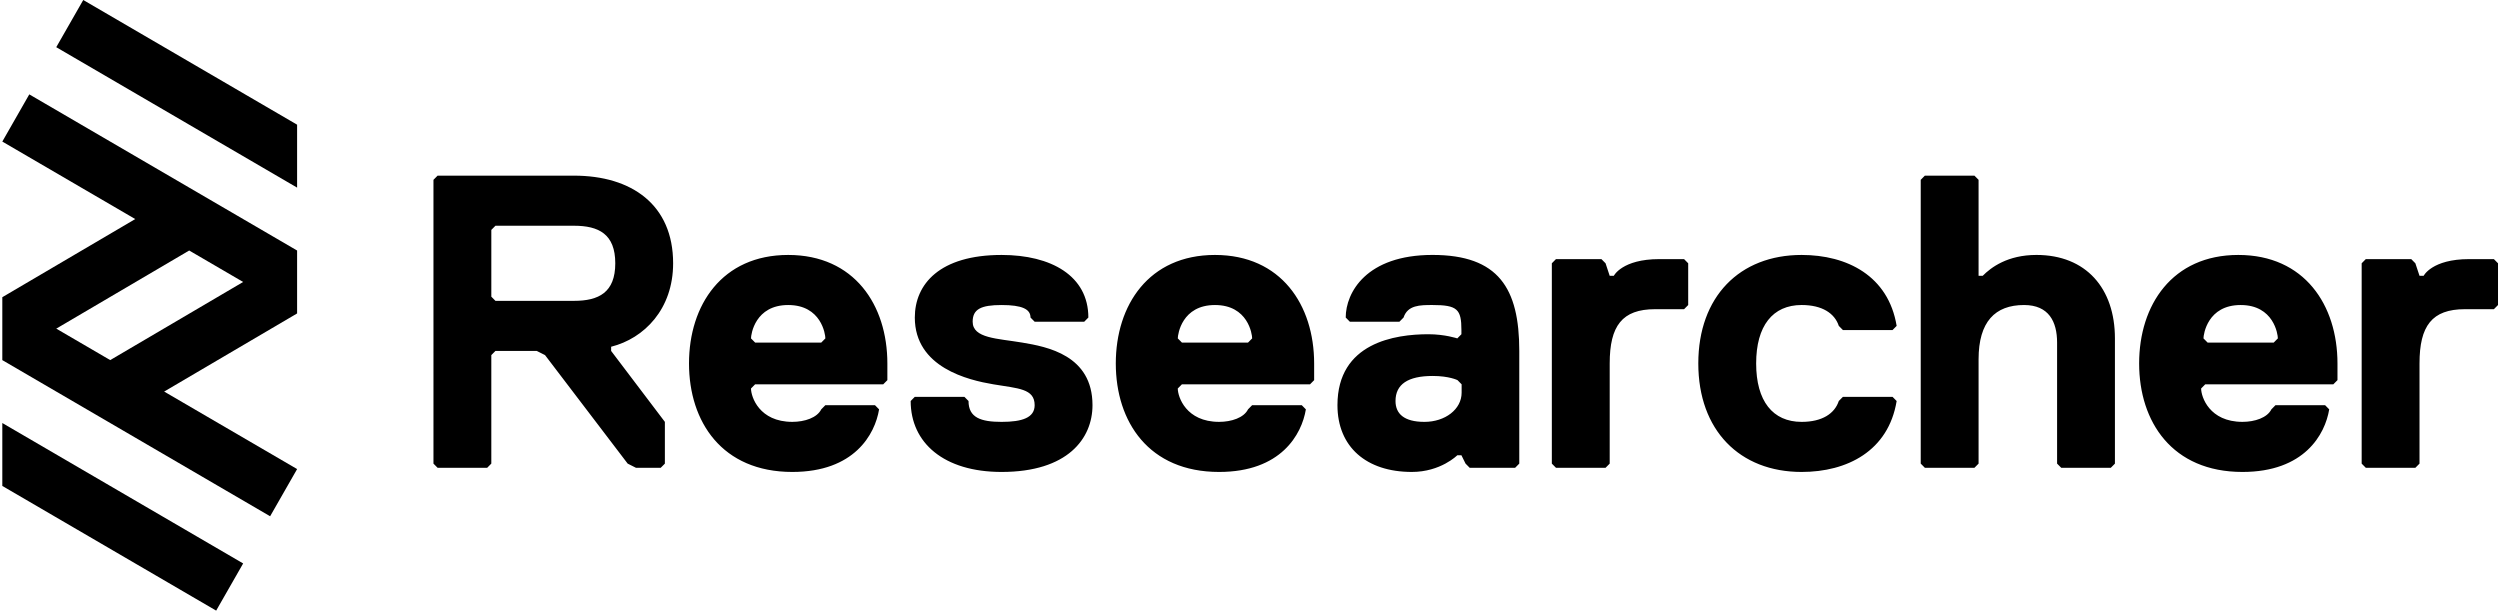 <svg xmlns="http://www.w3.org/2000/svg" width="200" height="49" aria-labelledby="0.1836855277341536"><g fill="none" fill-rule="evenodd"><title id="0.1836855277341536">Researcher: Home</title><path d="M45.916 18.059h-6.28l-.33.333v5.342l.33.334h6.28c1.984 0 3.306-.668 3.306-3.005 0-2.337-1.322-3.004-3.306-3.004m2.975 9.681v.335l4.299 5.675v3.339l-.331.333h-1.984l-.661-.333-6.612-8.681-.661-.333h-3.306l-.33.333v8.68l-.33.334h-3.968l-.33-.333V14.386l.33-.334h10.91c4.628 0 7.933 2.337 7.933 7.011 0 3.672-2.314 6.01-4.96 6.677M66.03 27.072c0-.333-.33-2.67-2.974-2.67-2.645 0-2.976 2.337-2.976 2.67l.331.334h5.29l.33-.334zm4.96 3.34l-.331.333H60.41l-.33.334c0 .668.661 2.67 3.305 2.67.993 0 1.984-.333 2.314-1l.33-.335h3.968l.33.335c-.33 2.002-1.983 5.007-6.942 5.007-5.62 0-8.265-4.006-8.265-8.68 0-4.674 2.645-8.68 7.935-8.68 5.289 0 7.934 4.006 7.934 8.68v1.335zM80.127 37.756c-4.628 0-7.273-2.337-7.273-5.675l.33-.334h3.968l.33.334c0 1.335.993 1.669 2.645 1.669 1.653 0 2.645-.334 2.645-1.336 0-1.335-1.323-1.335-3.306-1.669-1.984-.334-6.281-1.335-6.281-5.342 0-2.67 1.983-5.007 6.942-5.007 3.967 0 6.942 1.669 6.942 5.007l-.33.334h-3.967l-.331-.334c0-.668-.66-1.001-2.314-1.001-1.652 0-2.314.333-2.314 1.335 0 1.335 1.983 1.335 3.967 1.67 1.983.333 5.62 1.001 5.62 5.007 0 2.671-1.983 5.342-7.273 5.342M100.173 27.072c0-.333-.33-2.67-2.975-2.67-2.644 0-2.975 2.337-2.975 2.67l.33.334h5.29l.33-.334zm4.959 3.34l-.33.333H94.553l-.331.334c0 .668.661 2.67 3.305 2.67.993 0 1.984-.333 2.314-1l.33-.335h3.969l.329.335c-.33 2.002-1.983 5.007-6.942 5.007-5.62 0-8.264-4.006-8.264-8.68 0-4.674 2.644-8.68 7.934-8.68 5.289 0 7.934 4.006 7.934 8.68v1.335zM116.6 30.411s-.662-.334-1.984-.334c-1.984 0-2.975.668-2.975 2.004 0 1 .66 1.669 2.314 1.669s2.975-1.002 2.975-2.337v-.668l-.33-.334zm4.61 7.011h-3.636l-.33-.333-.331-.668h-.33s-1.323 1.335-3.637 1.335c-3.636 0-5.95-2.003-5.95-5.342 0-5.007 4.628-5.675 7.273-5.675 1.322 0 2.314.333 2.314.333l.33-.333v-.334c0-1.67-.33-2.003-2.315-2.003-.991 0-1.983 0-2.314 1.001l-.33.334h-3.967l-.33-.334c0-2.003 1.653-5.008 6.941-5.008 5.29 0 6.944 2.67 6.944 7.68v9.014l-.331.333zM134.726 24.735h-2.314c-2.645 0-3.636 1.336-3.636 4.34v8.014l-.331.333h-3.968l-.33-.333V21.063l.33-.334h3.636l.332.334.33 1.002h.33s.662-1.336 3.637-1.336h1.984l.33.334v3.339l-.33.333zM144.129 33.75c1.652 0 2.645-.668 2.974-1.67l.331-.333h3.968l.33.334c-.661 4.006-3.967 5.675-7.603 5.675-4.96 0-8.265-3.339-8.265-8.68 0-5.342 3.306-8.68 8.265-8.68 3.636 0 6.942 1.669 7.603 5.675l-.33.334h-3.968l-.33-.334c-.33-1.002-1.323-1.67-2.975-1.67-2.314 0-3.637 1.67-3.637 4.675s1.323 4.674 3.637 4.674M168.865 37.422h-3.967l-.331-.333v-9.683c0-1.669-.66-3.004-2.644-3.004-2.315 0-3.637 1.335-3.637 4.34v8.347l-.33.333h-3.968l-.33-.333V14.386l.33-.334h3.967l.331.334v7.679h.33c.662-.668 1.984-1.67 4.298-1.67 3.967 0 6.28 2.671 6.28 6.677V37.09l-.329.333zM182.229 27.072c0-.333-.331-2.67-2.976-2.67s-2.975 2.337-2.975 2.67l.33.334h5.29l.33-.334zm4.768 3.34l-.33.333H176.42l-.33.334c0 .668.66 2.67 3.306 2.67.992 0 1.983-.333 2.314-1l.33-.335h3.967l.33.335c-.33 2.002-1.982 5.007-6.941 5.007-5.62 0-8.265-4.006-8.265-8.68 0-4.674 2.645-8.68 7.934-8.68 5.29 0 7.933 4.006 7.933 8.68v1.335zM199.511 24.735h-2.314c-2.644 0-3.636 1.336-3.636 4.34v8.014l-.331.333h-3.967l-.33-.333V21.063l.33-.334h3.636l.33.334.332 1.002h.33s.662-1.336 3.636-1.336h1.984l.33.334v3.339l-.33.333z" fill="hsla(0, 0%, 0%, 0.805)"></path><path fill="hsl(337, 93.7%, 64.8%)" d="M.185 38.875l17.108 9.975 2.159-3.774L.185 33.842zM15.135 20.041l4.316 2.517-10.634 6.25-4.316-2.517 10.634-6.25zm-2.002 11.284l10.635-6.25v-5.033L2.343 7.55.185 11.325l10.634 6.2-10.634 6.25v5.034L21.61 41.301l2.159-3.775-10.635-6.2zM23.768 9.975L6.66 0 4.5 3.775 23.768 15.01z"></path></g></svg>
